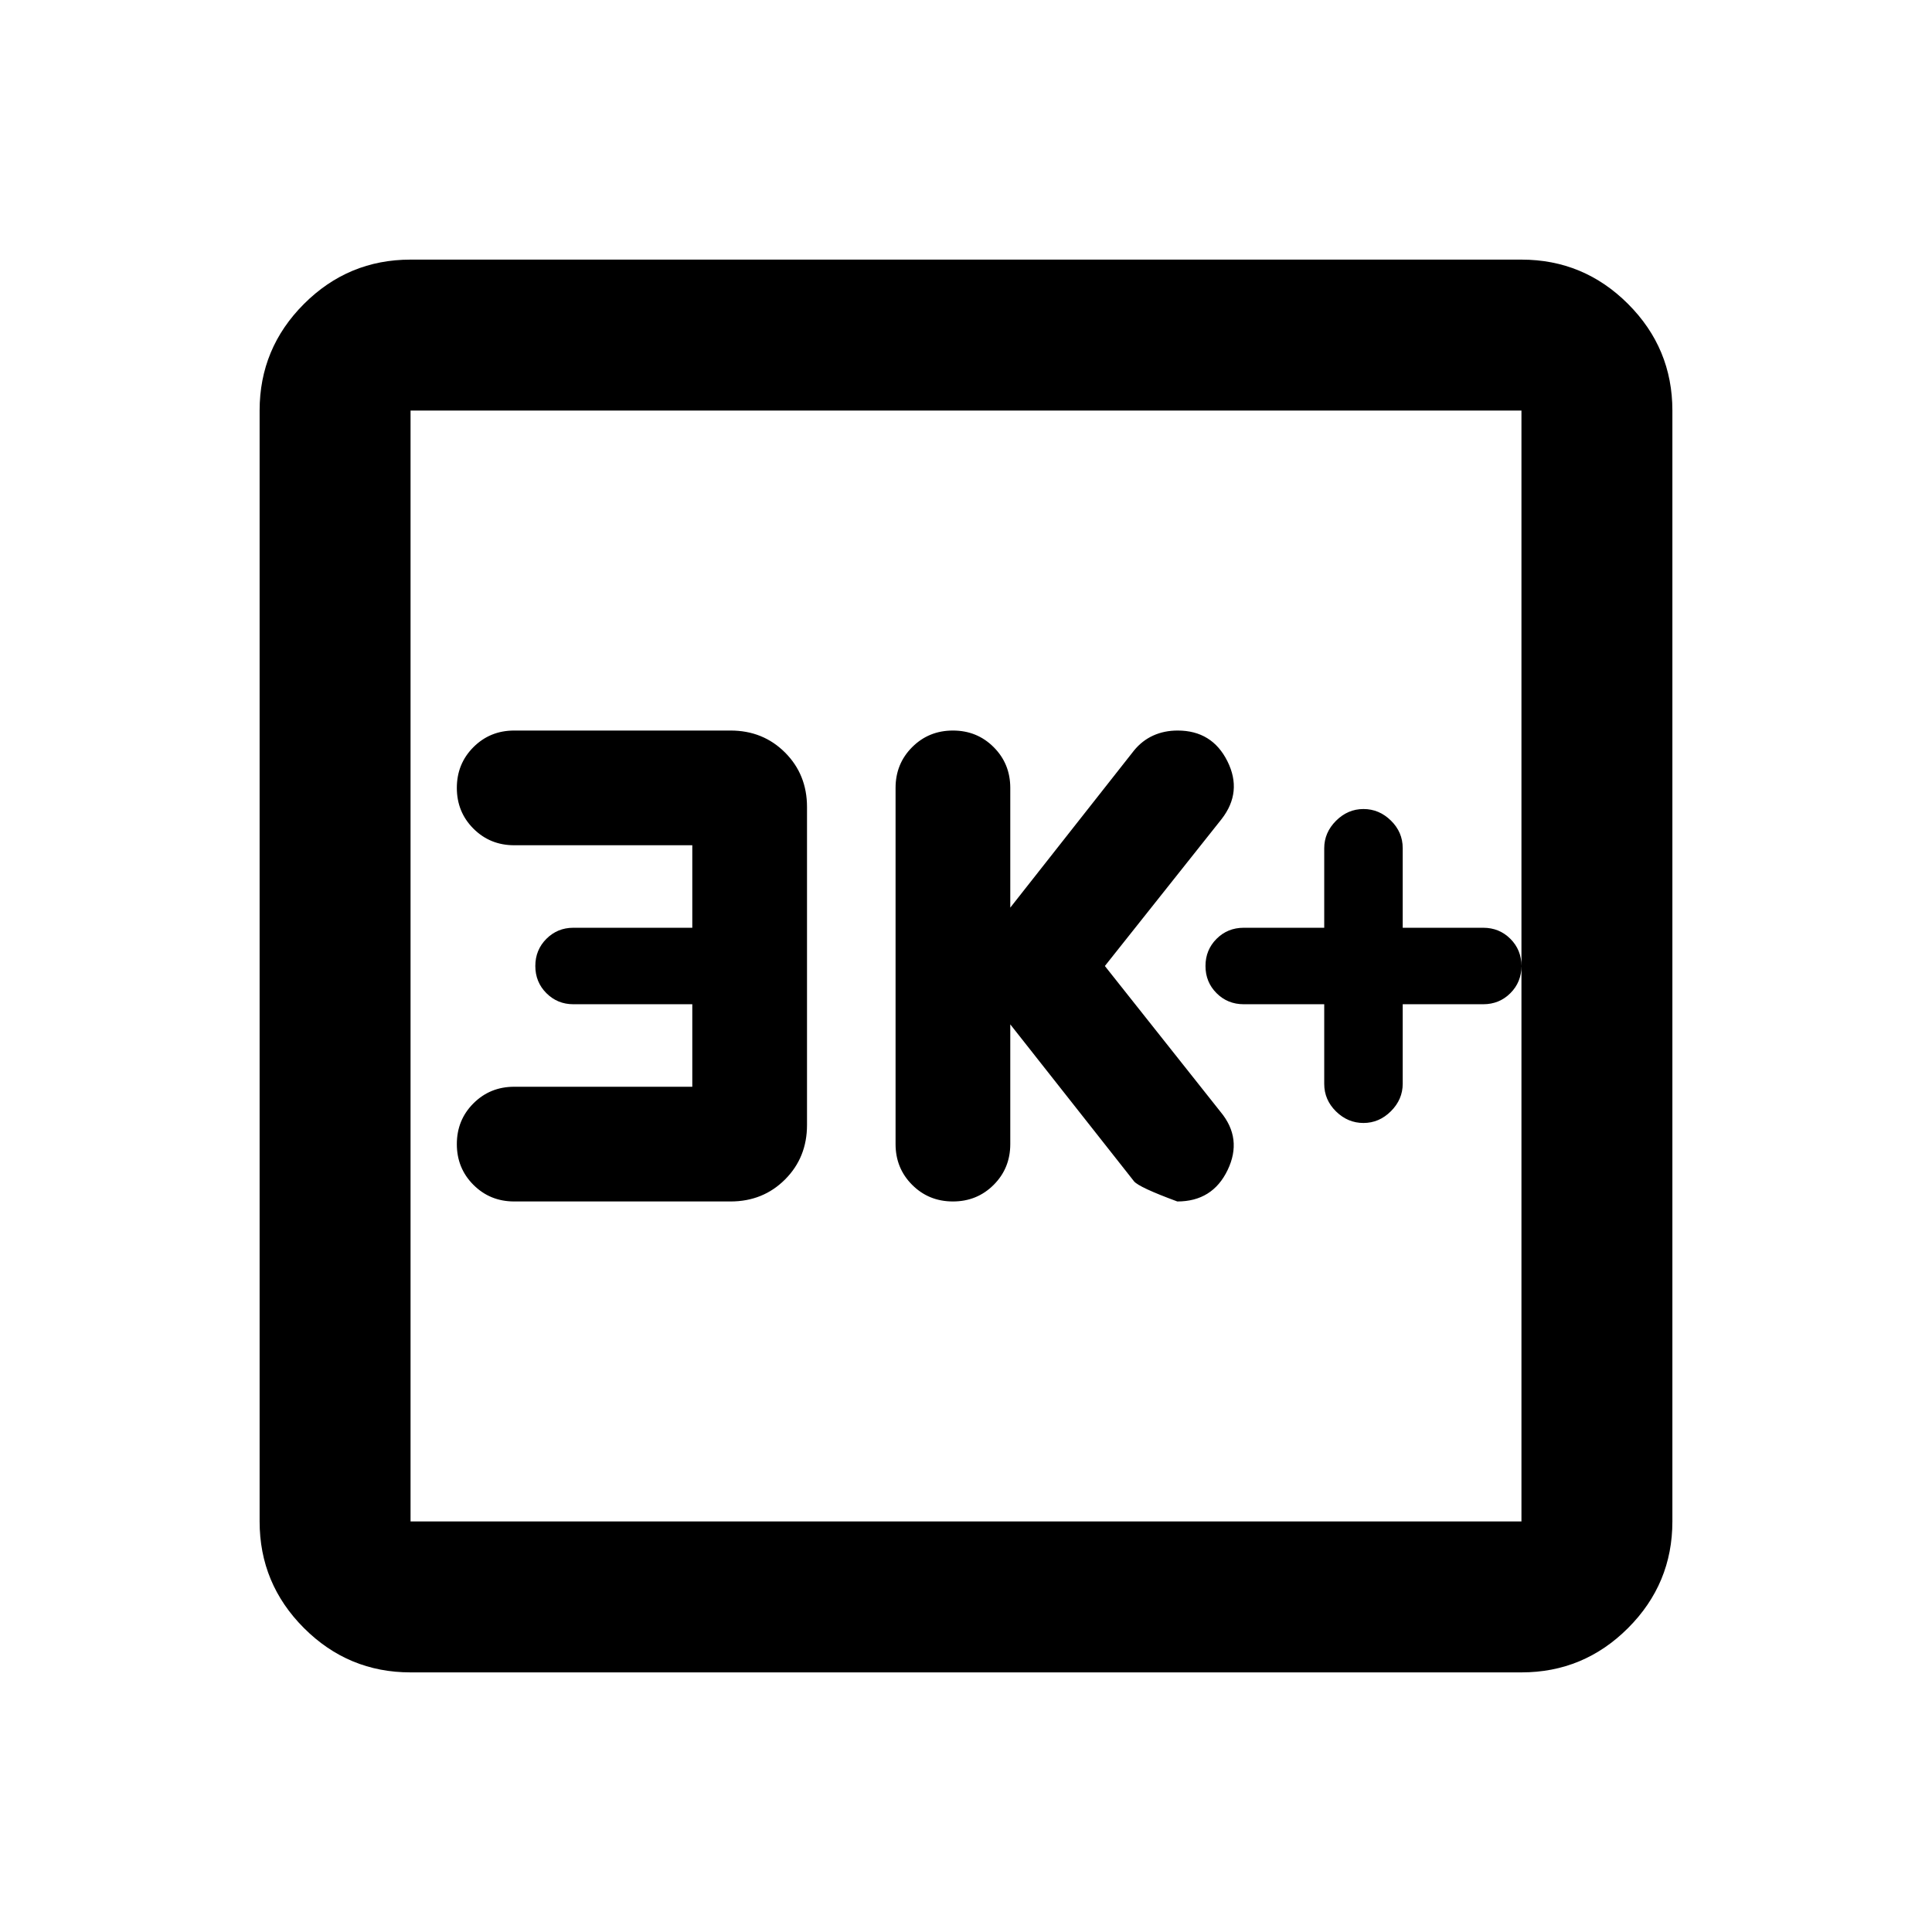 <svg xmlns="http://www.w3.org/2000/svg" height="24" viewBox="0 -960 960 960" width="24"><path d="M658-461v39.58q0 7.92 5.85 13.67T677.5-402q7.8 0 13.65-5.85Q697-413.7 697-421.5V-461h40q8 0 13.5-5.5T756-480q0-8-5.5-13.5T737-499h-40v-39.58q0-7.92-5.85-13.67T677.5-558q-7.8 0-13.65 5.85Q658-546.3 658-538.5v39.5h-40q-8 0-13.5 5.5T599-480q0 8 5.5 13.5T618-461h40Zm-156 10 61.5 78q2.5 3 21.5 10 17.5 0 25-15.62t-3.5-28.88L549-480l58-73q10.5-13.5 2.89-28.75Q602.28-597 585.16-597q-6.66 0-12.16 2.5t-9.53 7.44L502-509v-59.5q0-12-8.25-20.25T473.5-597q-12 0-20.25 8.25T445-568.5v177q0 12 8.25 20.25T473.5-363q12 0 20.25-8.25T502-391.5V-451Zm-158 31h-88.5q-12 0-20.25 8.25T227-391.5q0 12 8.25 20.25T255.5-363H363q16.15 0 27.08-10.92Q401-384.85 401-401v-158q0-16.15-10.92-27.08Q379.15-597 363-597H255.5q-12 0-20.25 8.25T227-568.5q0 12 8.25 20.25T255.5-540H344v41h-59.12q-7.88 0-13.38 5.5Q266-488 266-480t5.5 13.5q5.5 5.5 13.38 5.5H344v41ZM204-129q-30.94 0-52.97-22.03Q129-173.06 129-204v-552q0-30.94 22.03-52.97Q173.06-831 204-831h552q30.94 0 52.97 22.03Q831-786.94 831-756v552q0 30.94-22.03 52.97Q786.94-129 756-129H204Zm0-75h552v-552H204v552Zm0-552v552-552Z"/></svg>